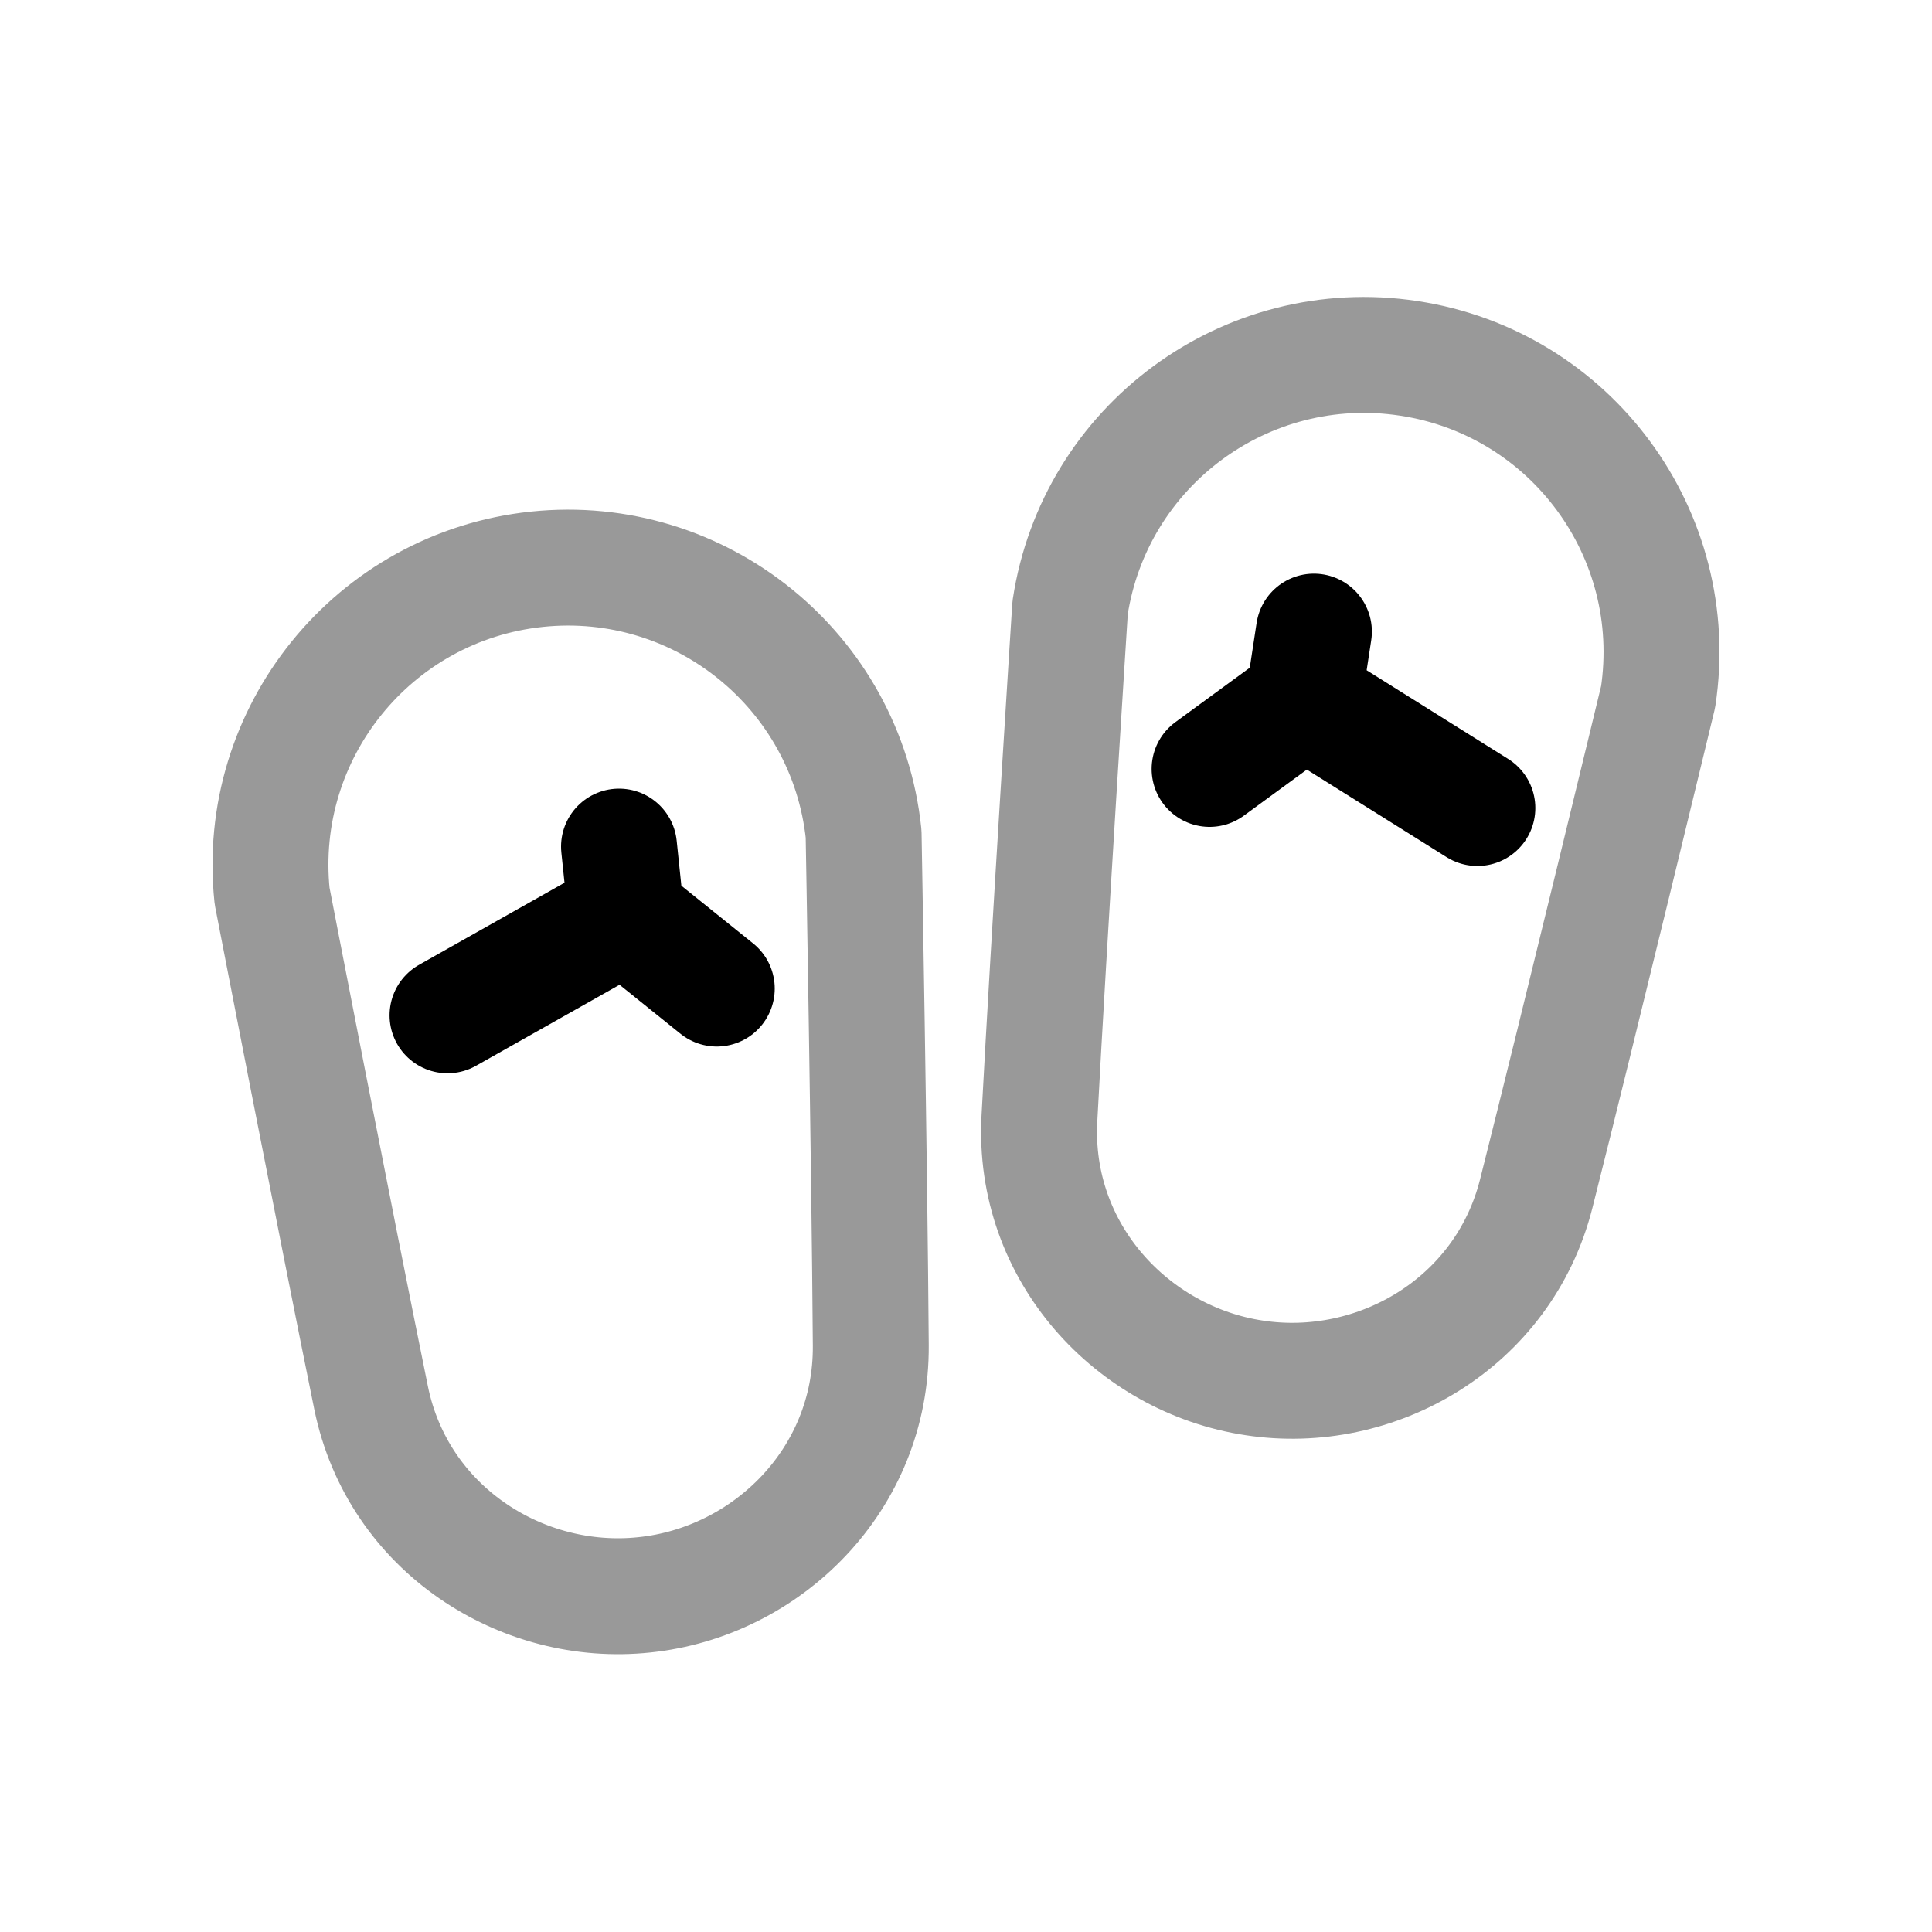 <svg width="25" height="25" viewBox="0 0 25 25" fill="none" xmlns="http://www.w3.org/2000/svg">
<path opacity="0.4" d="M6.947 7.366C4.834 7.588 3.3 9.481 3.521 11.594C3.521 11.594 4.34 15.823 4.802 18.088C5.15 19.792 6.759 20.805 8.338 20.637C9.918 20.474 11.281 19.149 11.268 17.41C11.252 15.098 11.175 10.791 11.175 10.791C10.953 8.678 9.061 7.145 6.947 7.366Z" stroke="black" stroke-width="1.5" stroke-linecap="round" stroke-linejoin="round"/>
<path d="M5.791 13.138L8.091 11.84L9.275 12.792M8.102 11.838L8.01 10.955" stroke="black" stroke-width="1.5" stroke-linecap="round" stroke-linejoin="round"/>
<path opacity="0.4" d="M18.228 4.637C20.329 4.955 21.774 6.915 21.456 9.017C21.456 9.017 20.445 13.204 19.879 15.445C19.453 17.131 17.8 18.071 16.23 17.83C14.658 17.594 13.357 16.209 13.45 14.472C13.572 12.162 13.847 7.864 13.847 7.864C14.165 5.764 16.126 4.318 18.228 4.637Z" stroke="black" stroke-width="1.5" stroke-linecap="round" stroke-linejoin="round"/>
<path d="M19.117 10.456L16.878 9.053L15.652 9.95M16.868 9.051L17.002 8.173" stroke="black" stroke-width="1.5" stroke-linecap="round" stroke-linejoin="round"/>
</svg>